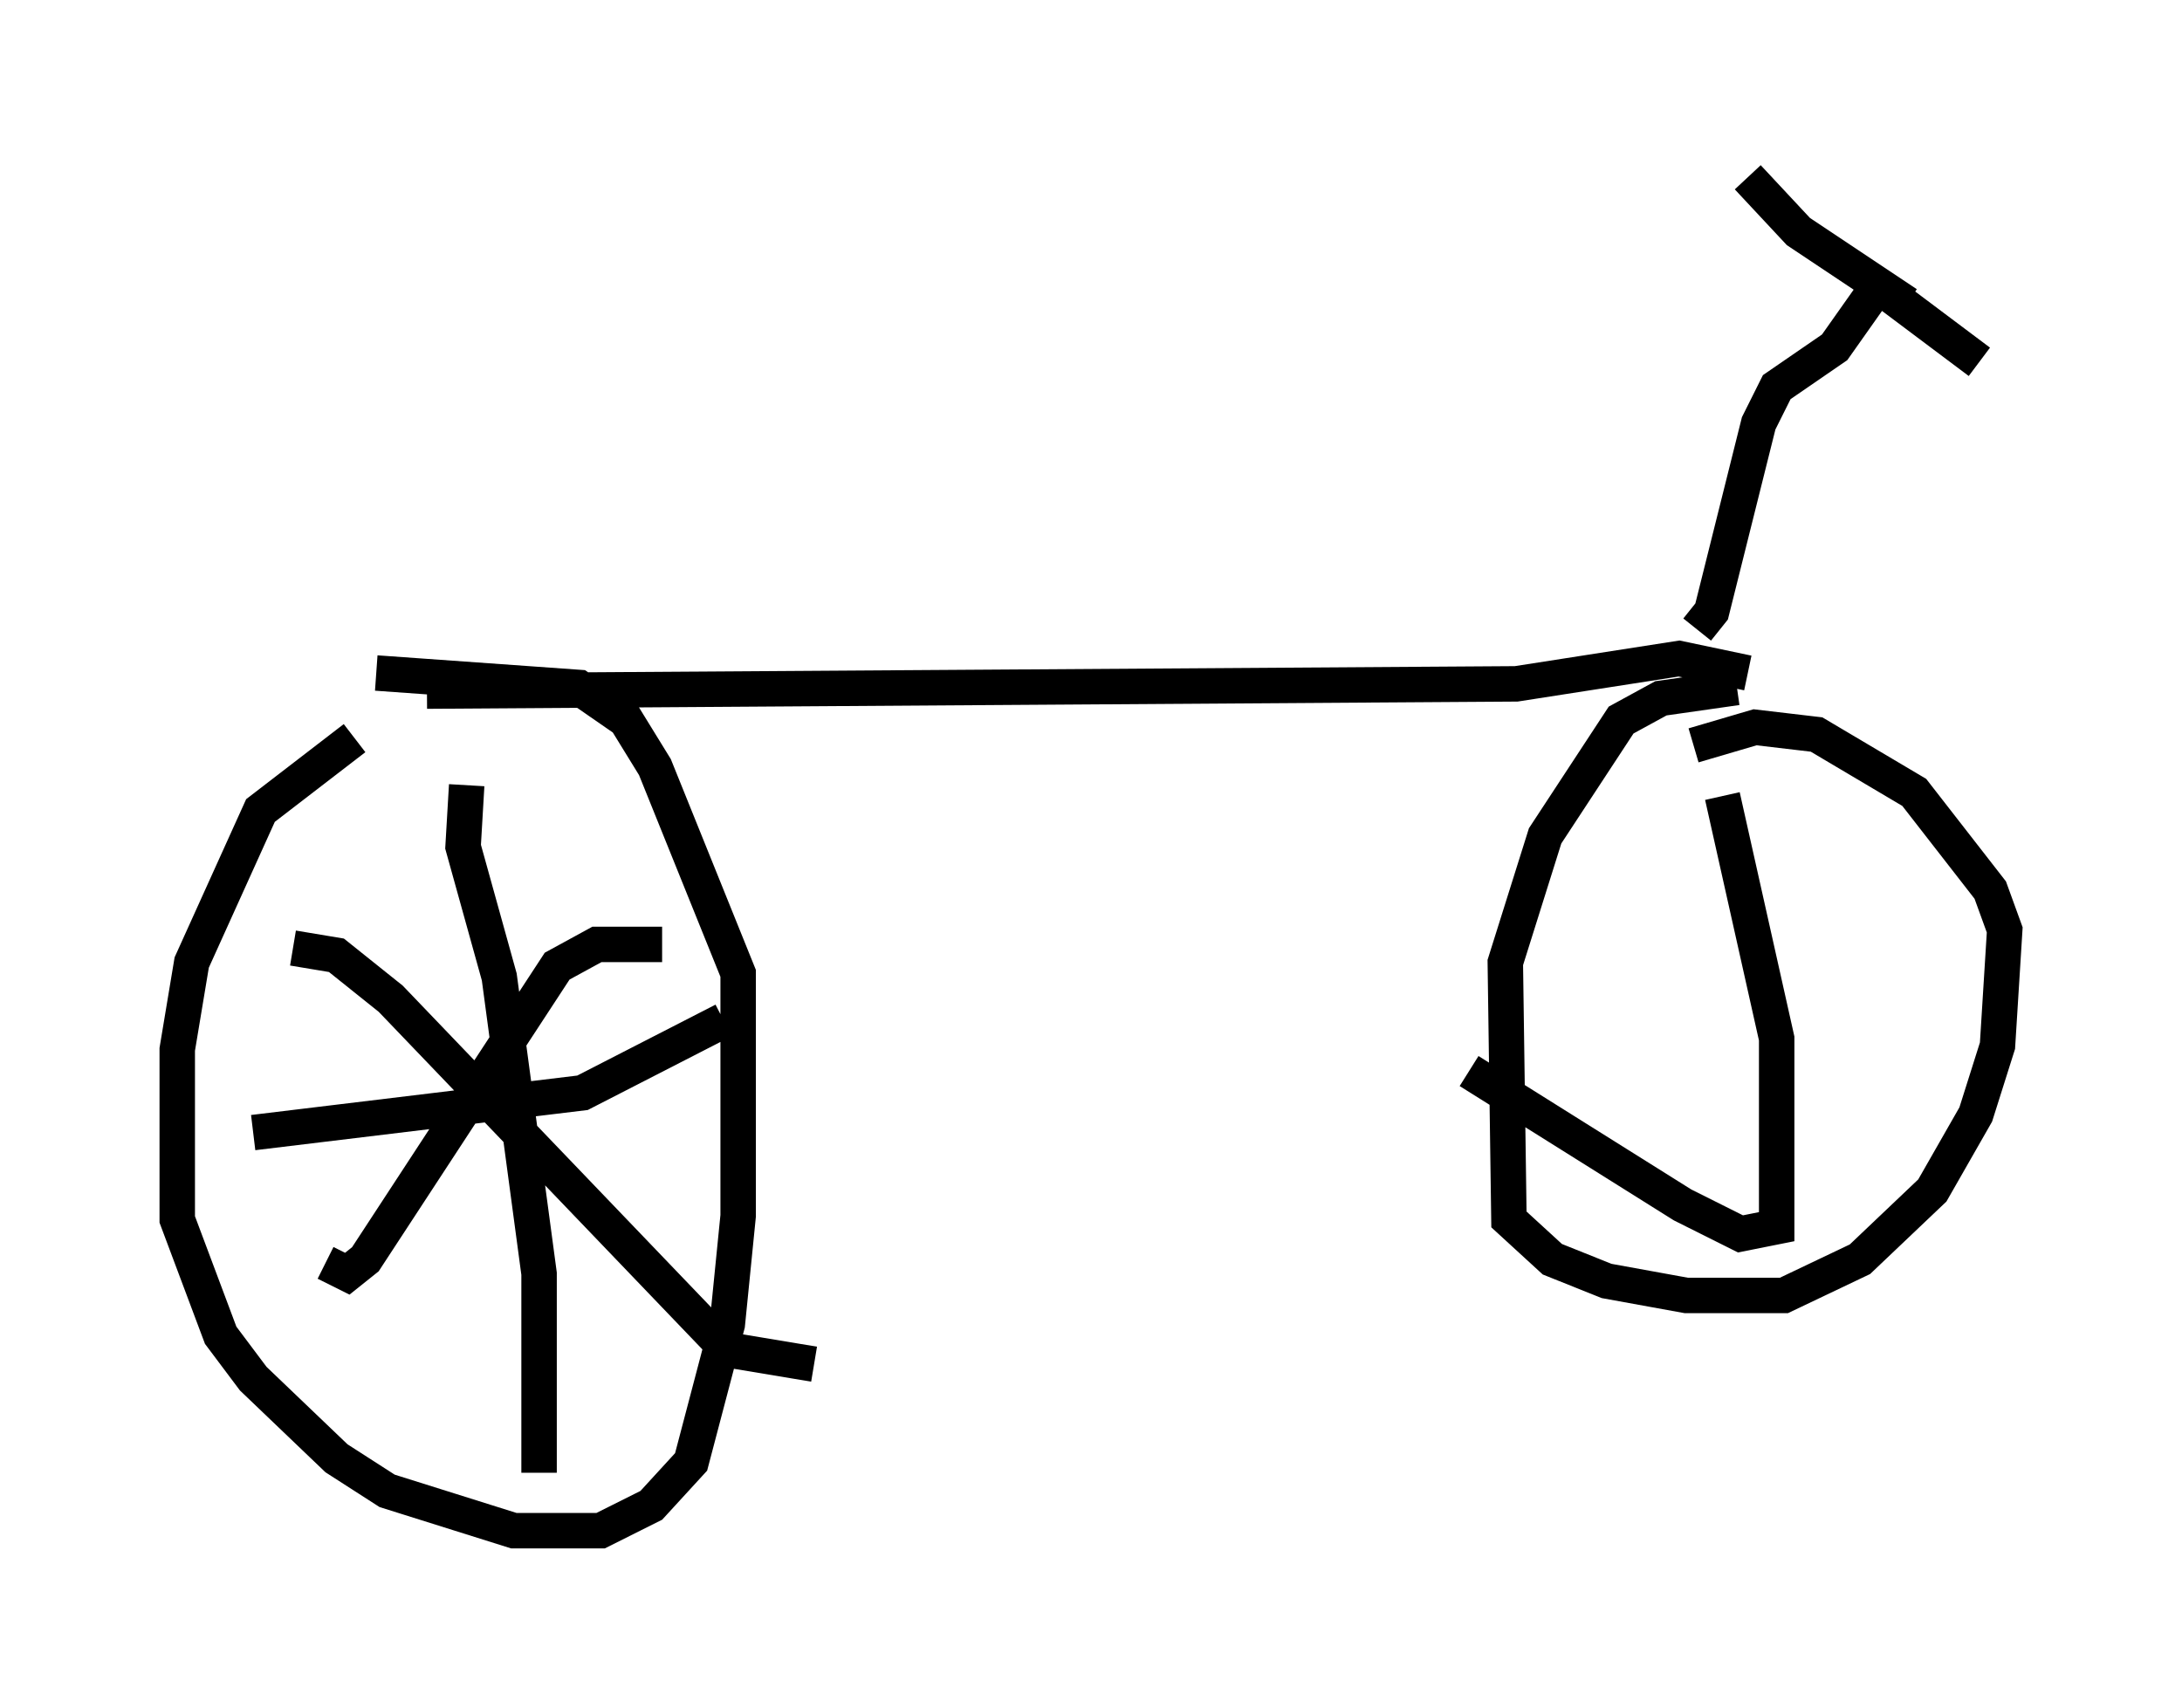 <?xml version="1.0" encoding="utf-8" ?>
<svg baseProfile="full" height="48.18" version="1.1" width="61.553" xmlns="http://www.w3.org/2000/svg" xmlns:ev="http://www.w3.org/2001/xml-events" xmlns:xlink="http://www.w3.org/1999/xlink"><defs /><rect fill="white" height="48.18" width="61.553" x="0" y="0" /><path d="M11.942, 20.517 m-1.94, 0.306 l-2.654, 2.042 -1.94, 4.288 l-0.408, 2.45 0.0, 4.798 l1.225, 3.267 0.919, 1.225 l2.348, 2.246 1.429, 0.919 l3.573, 1.123 2.45, 0.0 l1.429, -0.715 1.123, -1.225 l1.021, -3.879 0.306, -3.063 l0.0, -6.84 -2.348, -5.819 l-0.817, -1.327 -1.327, -0.919 l-5.717, -0.408 m38.384, 0.408 l-2.144, 0.306 -1.123, 0.613 l-2.144, 3.267 -1.123, 3.573 l0.102, 7.248 1.225, 1.123 l1.531, 0.613 2.246, 0.408 l2.756, 0.0 2.144, -1.021 l2.042, -1.94 1.225, -2.144 l0.613, -1.94 0.204, -3.267 l-0.408, -1.123 -2.144, -2.756 l-2.756, -1.633 -1.735, -0.204 l-1.735, 0.51 m-35.73, -1.531 l30.727, -0.204 4.594, -0.715 l1.94, 0.408 m-1.429, -1.225 l0.408, -0.51 1.327, -5.308 l0.51, -1.021 1.633, -1.123 l1.225, -1.735 2.858, 2.144 m-2.042, -1.633 l-3.063, -2.042 -1.429, -1.531 m-36.138, 17.15 l-0.102, 1.735 1.021, 3.675 l1.123, 8.371 0.0, 5.615 m-8.065, -9.596 l9.29, -1.123 3.981, -2.042 m-1.735, -2.144 l-1.838, 0.0 -1.123, 0.613 l-5.41, 8.269 -0.51, 0.408 l-0.613, -0.306 m-0.919, -8.881 l1.225, 0.204 1.531, 1.225 l9.494, 9.902 2.45, 0.408 m25.623, -16.027 l1.531, 6.84 0.0, 5.308 l-1.021, 0.204 -1.633, -0.817 l-6.023, -3.777 " fill="none" stroke="black" stroke-width="1" /></svg>